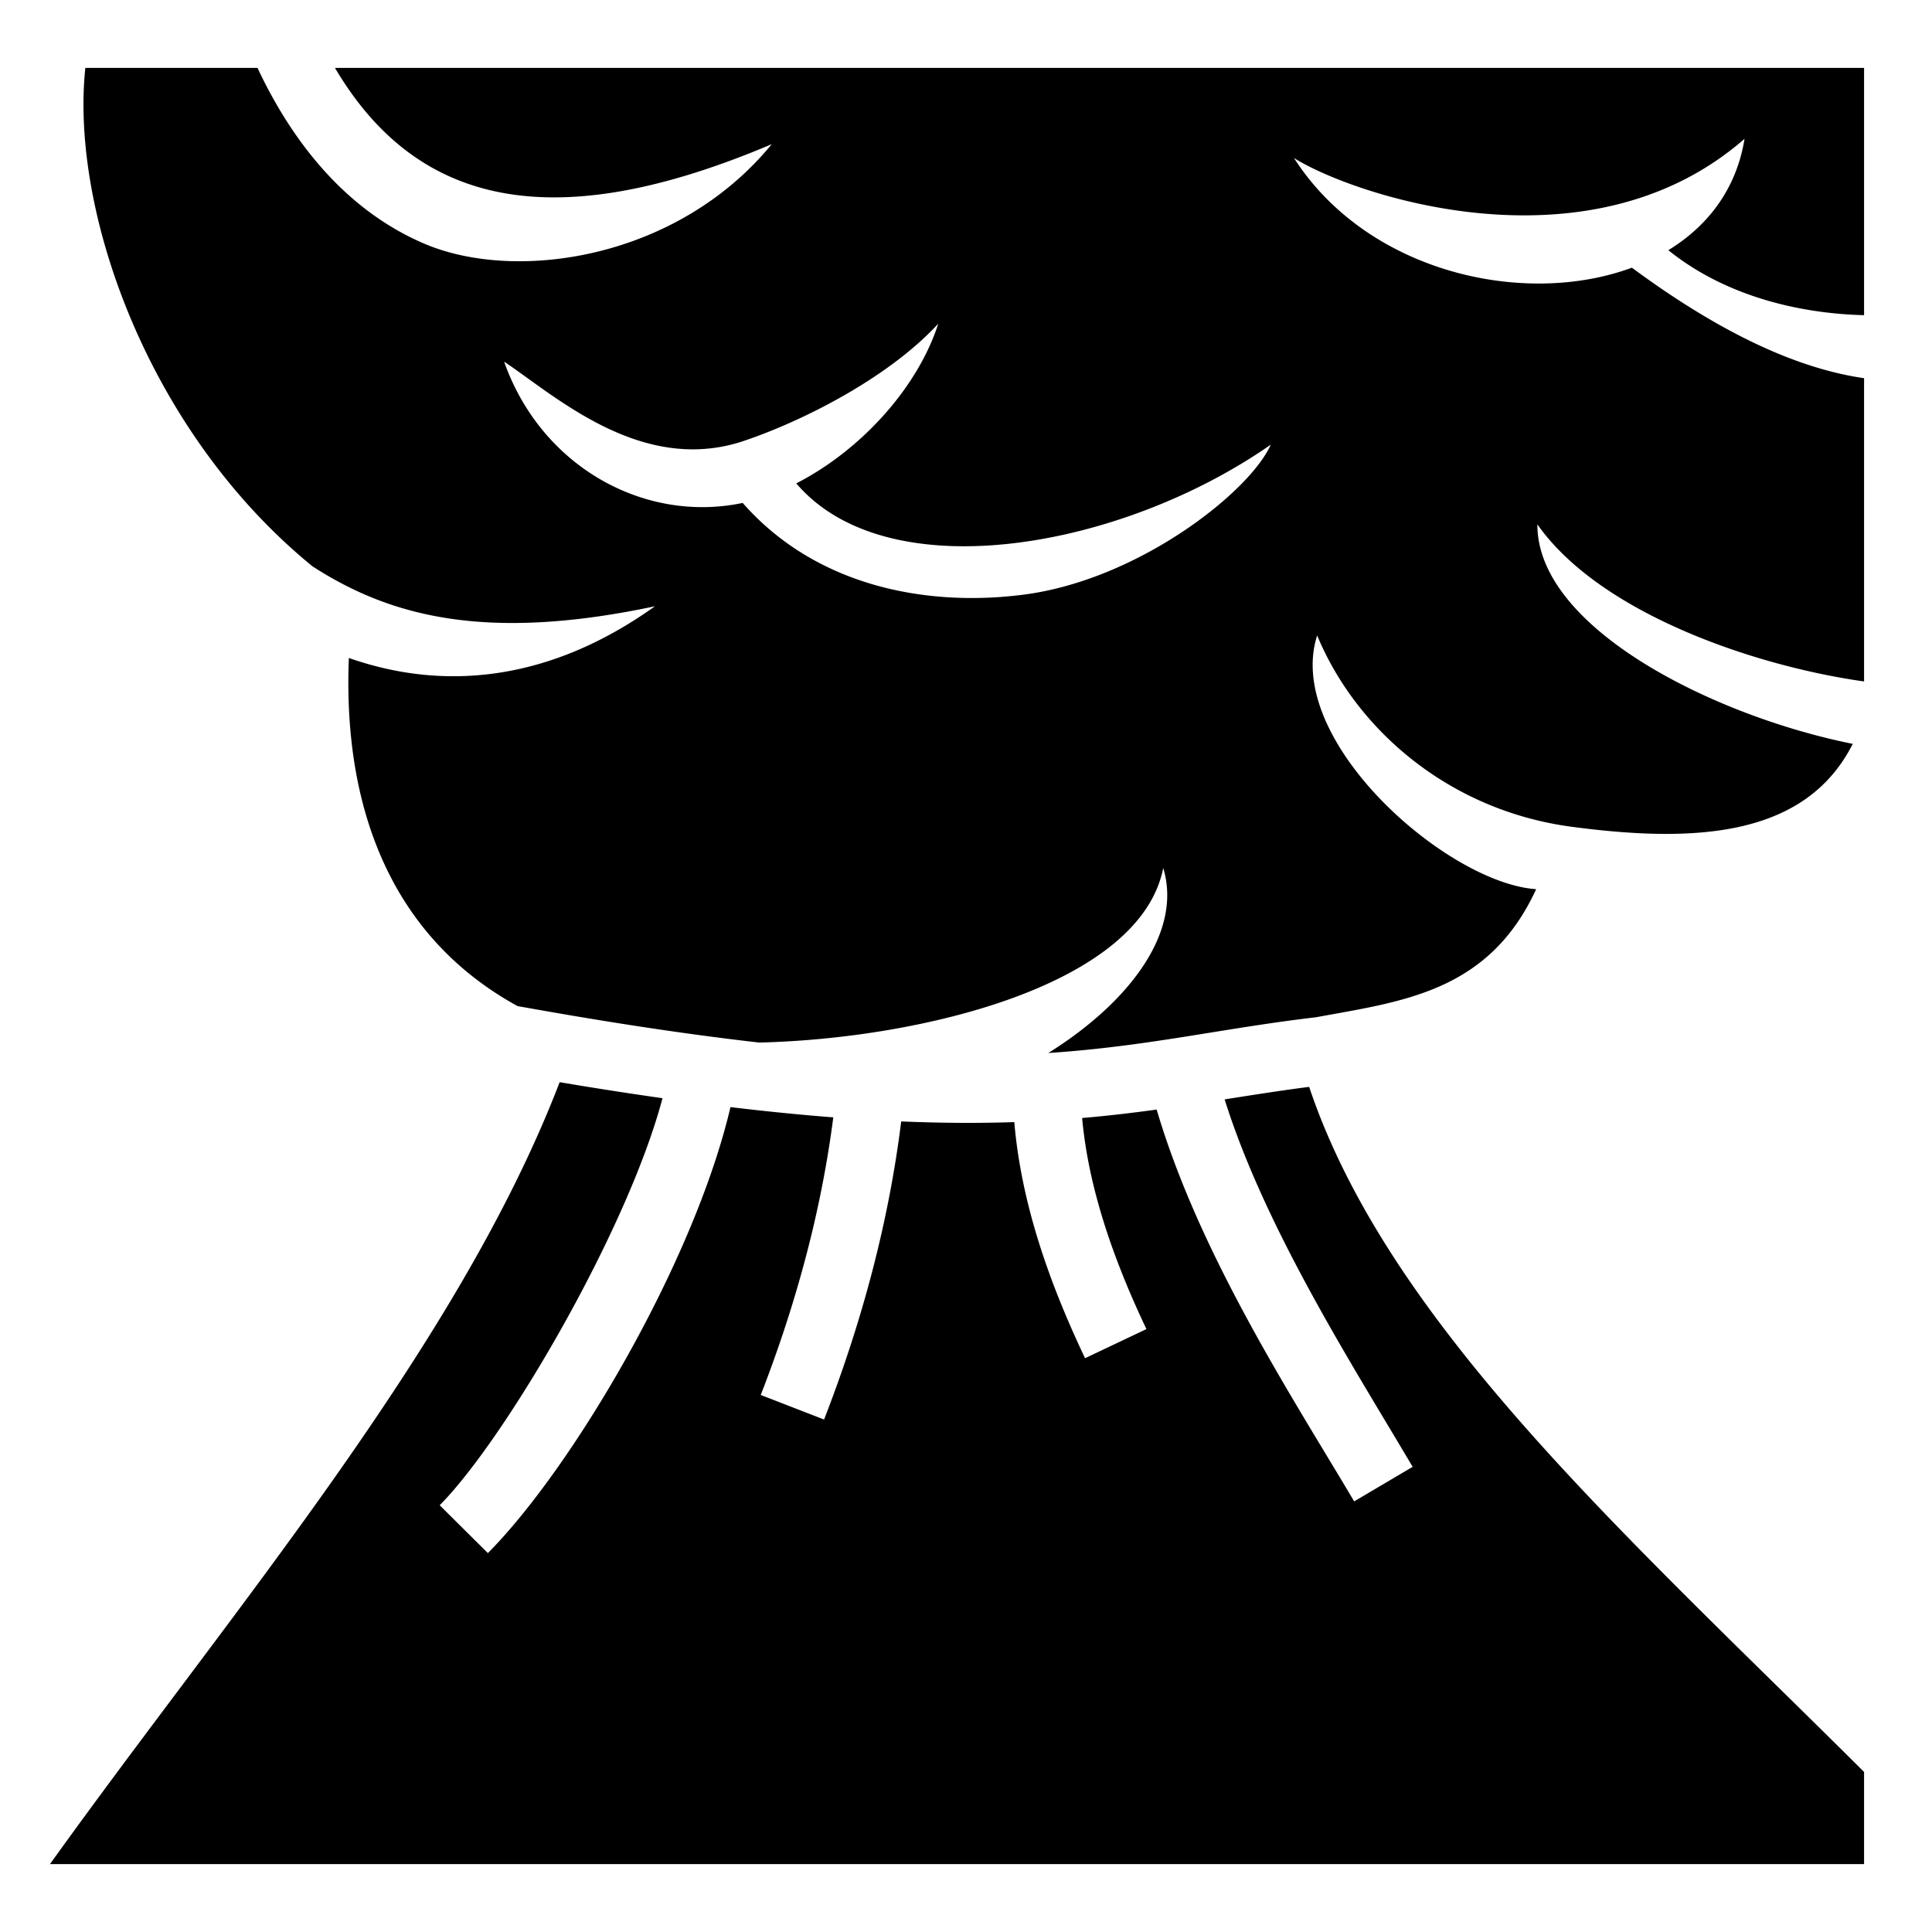 <svg xmlns="http://www.w3.org/2000/svg" width="1em" height="1em" viewBox="0 0 512 512"><path fill="currentColor" d="M22.617 18C18.6 55.817 39.13 114.441 82.812 150.084c20.272 13.078 45.532 20.176 90.76 10.582c-28.04 20.036-55.985 22.522-81.12 13.705c-1.643 40.508 11.725 74.172 44.724 92.262l6.955 1.222c21.812 3.834 40.577 6.554 57.064 8.432c43.104-1.027 100.974-15.253 107.075-46.26c5.206 17.254-9.413 35.895-30.461 49.03c26.736-1.788 45.89-6.535 70.962-9.475c22.66-4.201 45.749-6.556 58.325-33.943c-23.624-1.572-66.964-39.445-58.032-67.244c10.233 24.752 34.786 46.375 67.489 50.714c32.703 4.34 61.938 2.762 74.445-21.978c-36.742-7.347-83.678-30.66-83.576-58.164c16.688 23.709 57.832 37.588 86.578 41.625v-80.367c-17.403-2.517-37.61-11.616-61.531-29.284c-28.723 10.61-70.17 1.176-89.559-29.08c14.67 9.377 77.616 31.436 119.41-5.072c-2.133 13.262-9.706 23.112-20.197 29.512C457.929 79.04 478.128 83.145 494 83.523V18H88.773c22.714 38.433 60.376 43.69 115.748 20.205c-24.984 30.51-67.748 36.77-92.095 26.365C90.848 55.35 76.912 36.484 68.246 18zm226.037 67.768c-5.42 16.917-20.469 33.547-37.633 42.332c24.37 28.568 86.318 17.27 125.743-10.262c-5.5 12.47-35.01 35.827-65.514 39.754c-26.159 3.367-55.237-2.426-74.432-24.31c-25.83 5.454-53.32-9.415-63.224-37.438c13.345 8.887 35.848 29.588 62.52 21.334c15.613-5.072 39.086-16.757 52.54-31.41m-100.34 201.021C121.427 356.821 61.605 426.55 13.25 494H494v-24.408c-18.259-18.204-37.237-36.465-55.416-54.854c-40.17-40.634-76.623-81.875-91.643-126.703c-7.676.987-15.006 2.15-22.4 3.317c10.79 34.39 34.149 70.833 49.826 97.377l-15.5 9.154c-15.667-26.527-40.826-64.792-52.338-103.836c-6.255.86-12.756 1.639-19.756 2.242c1.656 18.171 7.979 36.85 17.04 55.934l-16.262 7.718c-9.69-20.41-16.917-41.23-18.754-62.57c-9.018.304-18.917.282-29.969-.178c-3.288 26.44-10.26 52.782-20.441 79.002l-16.78-6.513c9.565-24.633 16.081-49.149 19.223-73.569c-8.416-.65-17.48-1.547-27.248-2.717c-9.62 41.042-41.908 95.648-64.287 118.19l-12.774-12.682c17.29-17.414 49.743-72.746 59.051-107.87a1031 1031 0 0 1-27.258-4.245"/></svg>